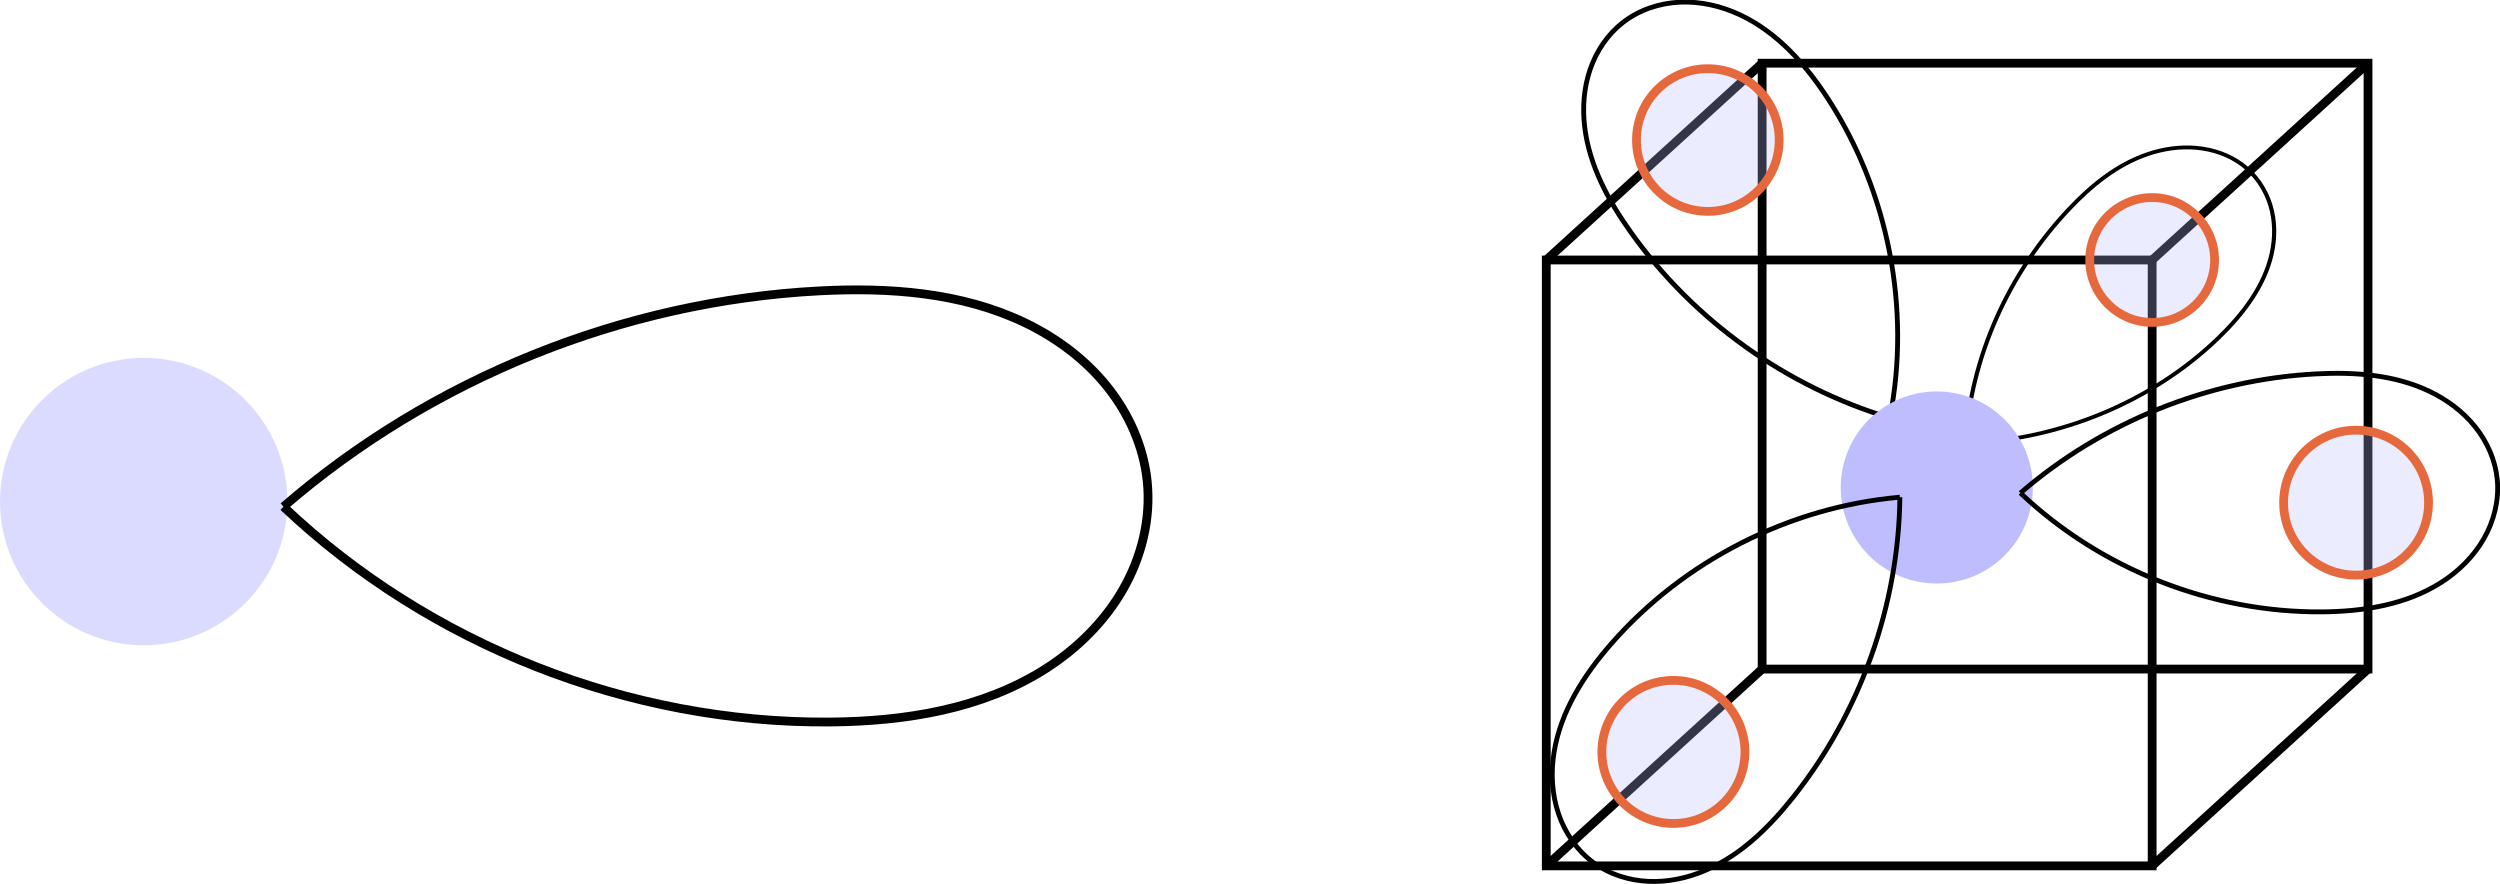 <?xml version="1.0" encoding="UTF-8" standalone="no"?>
<svg
   xmlns:dc="http://purl.org/dc/elements/1.1/"
   xmlns:cc="http://creativecommons.org/ns#"
   xmlns:rdf="http://www.w3.org/1999/02/22-rdf-syntax-ns#"
   xmlns:svg="http://www.w3.org/2000/svg"
   xmlns="http://www.w3.org/2000/svg"
   xmlns:sodipodi="http://sodipodi.sourceforge.net/DTD/sodipodi-0.dtd"
   xmlns:inkscape="http://www.inkscape.org/namespaces/inkscape"
   sodipodi:docname="1_4bindungen.svg"
   inkscape:version="1.0beta1 (fe3e306, 2019-09-17)"
   id="svg8"
   version="1.1"
   viewBox="0 0 75.407 26.678"
   height="26.678mm"
   width="75.407mm">
  <defs
     id="defs2">
    <inkscape:path-effect
       is_visible="true"
       id="path-effect902"
       effect="spiro" />
    <inkscape:path-effect
       effect="spiro"
       id="path-effect898"
       is_visible="true" />
    <inkscape:path-effect
       is_visible="true"
       id="path-effect894"
       effect="spiro" />
    <inkscape:path-effect
       is_visible="true"
       id="path-effect870"
       effect="spiro" />
    <inkscape:path-effect
       is_visible="true"
       id="path-effect866"
       effect="spiro" />
    <inkscape:path-effect
       is_visible="true"
       id="path-effect862"
       effect="spiro" />
    <inkscape:path-effect
       is_visible="true"
       id="path-effect858"
       effect="spiro" />
    <inkscape:path-effect
       is_visible="true"
       id="path-effect837"
       effect="spiro" />
    <inkscape:path-effect
       effect="spiro"
       id="path-effect837-7"
       is_visible="true" />
  </defs>
  <sodipodi:namedview
     inkscape:window-maximized="1"
     inkscape:window-y="0"
     inkscape:window-x="0"
     inkscape:window-height="1536"
     inkscape:window-width="2560"
     showgrid="false"
     inkscape:document-rotation="0"
     inkscape:current-layer="layer1"
     inkscape:document-units="mm"
     inkscape:cy="93.993728"
     inkscape:cx="245.61623"
     inkscape:zoom="2.5396798"
     inkscape:pageshadow="2"
     inkscape:pageopacity="0.0"
     borderopacity="1.0"
     bordercolor="#666666"
     pagecolor="#ffffff"
     id="base" />
  <g
     transform="translate(-63.31,-14.1)"
     id="layer1"
     inkscape:groupmode="layer"
     inkscape:label="Layer 1">
    <circle
       r="4.334"
       cy="29.229"
       cx="67.644"
       id="path10"
       style="fill:#0000ff;fill-opacity:0.143;stroke:none;stroke-width:0.265;stroke-dasharray:0.265, 2.117" />
    <path
       transform="translate(22.225,-1.058)"
       sodipodi:nodetypes="csssc"
       inkscape:original-d="m 49.636298,30.441198 c -0.298122,-0.166004 10.793716,-8.267676 16.156054,-6.50886 13.95429,4.576926 38.576878,30.209715 9.897769,5.76028 -2.839527,-2.420745 -6.90348,4.1235 -9.561865,7.243186 -2.658388,3.119686 -11.292234,-4.671601 -16.491958,-6.494606"
       inkscape:path-effect="#path-effect837"
       inkscape:connector-curvature="0"
       id="path835"
       d="m 49.636,30.441 c 4.471,-3.869 10.251,-6.198 16.156,-6.509 2.11,-0.111 4.293,0.043 6.199,0.956 0.953,0.456 1.823,1.101 2.485,1.925 0.662,0.823 1.11,1.828 1.214,2.88 0.111,1.122 -0.173,2.27 -0.735,3.248 -0.561,0.978 -1.391,1.791 -2.342,2.396 -1.904,1.211 -4.229,1.58 -6.485,1.599 -6.055,0.05 -12.097,-2.329 -16.492,-6.495"
       style="fill:none;stroke:#000000;stroke-width:0.265px;stroke-linecap:butt;stroke-linejoin:miter;stroke-opacity:1" />
    <path
       sodipodi:nodetypes="csssc"
       inkscape:original-d="m 49.636298,30.441198 c -0.298122,-0.166004 10.793716,-8.267676 16.156054,-6.50886 13.95429,4.576926 38.576878,30.209715 9.897769,5.76028 -2.839527,-2.420745 -6.90348,4.1235 -9.561865,7.243186 -2.658388,3.119686 -11.292234,-4.671601 -16.491958,-6.494606"
       inkscape:path-effect="#path-effect902"
       inkscape:connector-curvature="0"
       id="path900"
       d="m 49.636,30.441 c 4.471,-3.869 10.251,-6.198 16.156,-6.509 2.11,-0.111 4.293,0.043 6.199,0.956 0.953,0.456 1.823,1.101 2.485,1.925 0.662,0.823 1.11,1.828 1.214,2.88 0.111,1.122 -0.173,2.27 -0.735,3.248 -0.561,0.978 -1.391,1.791 -2.342,2.396 -1.904,1.211 -4.229,1.58 -6.485,1.599 -6.055,0.05 -12.097,-2.329 -16.492,-6.495"
       style="fill:none;stroke:#000000;stroke-width:0.265px;stroke-linecap:butt;stroke-linejoin:miter;stroke-opacity:1"
       transform="matrix(0.33,-0.314,0.338,0.307,95.922,33.713)" />
    <rect
       y="21.942"
       x="109.95"
       height="18.275"
       width="18.275"
       id="rect839"
       style="fill:none;fill-opacity:0.143;stroke:#000000;stroke-width:0.265;stroke-miterlimit:4;stroke-dasharray:none;stroke-dashoffset:0;stroke-opacity:1" />
    <rect
       style="fill:none;fill-opacity:0.143;stroke:#000000;stroke-width:0.265;stroke-miterlimit:4;stroke-dasharray:none;stroke-dashoffset:0;stroke-opacity:1"
       id="rect839-3"
       width="18.275"
       height="18.275"
       x="116.461"
       y="16.006" />
    <path
       inkscape:original-d="m 109.94952,21.941891 6.51102,-5.935948"
       inkscape:path-effect="#path-effect858"
       inkscape:connector-curvature="0"
       id="path856"
       d="m 109.95,21.942 6.511,-5.936"
       style="fill:none;stroke:#000000;stroke-width:0.265px;stroke-linecap:butt;stroke-linejoin:miter;stroke-opacity:1" />
    <path
       inkscape:original-d="m 128.2245,21.941891 6.51102,-5.935948"
       inkscape:path-effect="#path-effect862"
       inkscape:connector-curvature="0"
       id="path860"
       d="m 128.225,21.942 6.511,-5.936"
       style="fill:none;stroke:#000000;stroke-width:0.265px;stroke-linecap:butt;stroke-linejoin:miter;stroke-opacity:1" />
    <path
       inkscape:original-d="m 128.2245,40.216873 6.51102,-5.935949"
       inkscape:path-effect="#path-effect866"
       inkscape:connector-curvature="0"
       id="path864"
       d="m 128.225,40.217 6.511,-5.936"
       style="fill:none;stroke:#000000;stroke-width:0.265px;stroke-linecap:butt;stroke-linejoin:miter;stroke-opacity:1" />
    <path
       inkscape:original-d="m 109.94952,40.216873 6.51102,-5.935949"
       inkscape:path-effect="#path-effect870"
       inkscape:connector-curvature="0"
       id="path868"
       d="m 109.95,40.217 6.511,-5.936"
       style="fill:none;stroke:#000000;stroke-width:0.265px;stroke-linecap:butt;stroke-linejoin:miter;stroke-opacity:1" />
    <path
       sodipodi:nodetypes="csssc"
       inkscape:original-d="m 49.636298,30.441198 c -0.298122,-0.166004 10.793716,-8.267676 16.156054,-6.50886 13.95429,4.576926 38.576878,30.209715 9.897769,5.76028 -2.839527,-2.420745 -6.90348,4.1235 -9.561865,7.243186 -2.658388,3.119686 -11.292234,-4.671601 -16.491958,-6.494606"
       inkscape:path-effect="#path-effect894"
       inkscape:connector-curvature="0"
       id="path892"
       d="m 49.636,30.441 c 4.471,-3.869 10.251,-6.198 16.156,-6.509 2.11,-0.111 4.293,0.043 6.199,0.956 0.953,0.456 1.823,1.101 2.485,1.925 0.662,0.823 1.11,1.828 1.214,2.88 0.111,1.122 -0.173,2.27 -0.735,3.248 -0.561,0.978 -1.391,1.791 -2.342,2.396 -1.904,1.211 -4.229,1.58 -6.485,1.599 -6.055,0.05 -12.097,-2.329 -16.492,-6.495"
       style="fill:none;stroke:#000000;stroke-width:0.265px;stroke-linecap:butt;stroke-linejoin:miter;stroke-opacity:1"
       transform="matrix(-0.296,-0.466,0.466,-0.296,120.82,58.845)" />
    <circle
       r="2.897"
       cy="28.804"
       cx="121.729"
       id="path872"
       style="fill:#bebeff;fill-opacity:1;stroke:none;stroke-width:0.265;stroke-miterlimit:4;stroke-dasharray:none;stroke-dashoffset:0;stroke-opacity:1" />
    <path
       transform="matrix(0.552,0,0,0.552,96.853,12.167)"
       style="fill:none;stroke:#000000;stroke-width:0.265px;stroke-linecap:butt;stroke-linejoin:miter;stroke-opacity:1"
       d="m 49.636,30.441 c 4.471,-3.869 10.251,-6.198 16.156,-6.509 2.11,-0.111 4.293,0.043 6.199,0.956 0.953,0.456 1.823,1.101 2.485,1.925 0.662,0.823 1.11,1.828 1.214,2.88 0.111,1.122 -0.173,2.27 -0.735,3.248 -0.561,0.978 -1.391,1.791 -2.342,2.396 -1.904,1.211 -4.229,1.58 -6.485,1.599 -6.055,0.05 -12.097,-2.329 -16.492,-6.495"
       id="path835-8"
       inkscape:connector-curvature="0"
       inkscape:path-effect="#path-effect837-7"
       inkscape:original-d="m 49.636298,30.441198 c -0.298122,-0.166004 10.793716,-8.267676 16.156054,-6.50886 13.95429,4.576926 38.576878,30.209715 9.897769,5.76028 -2.839527,-2.420745 -6.90348,4.1235 -9.561865,7.243186 -2.658388,3.119686 -11.292234,-4.671601 -16.491958,-6.494606"
       sodipodi:nodetypes="csssc" />
    <path
       transform="matrix(-0.366,0.413,-0.413,-0.366,151.355,19.739)"
       style="fill:none;stroke:#000000;stroke-width:0.265px;stroke-linecap:butt;stroke-linejoin:miter;stroke-opacity:1"
       d="m 49.636,30.441 c 4.471,-3.869 10.251,-6.198 16.156,-6.509 2.11,-0.111 4.293,0.043 6.199,0.956 0.953,0.456 1.823,1.101 2.485,1.925 0.662,0.823 1.11,1.828 1.214,2.88 0.111,1.122 -0.173,2.27 -0.735,3.248 -0.561,0.978 -1.391,1.791 -2.342,2.396 -1.904,1.211 -4.229,1.58 -6.485,1.599 -6.055,0.05 -12.097,-2.329 -16.492,-6.495"
       id="path896"
       inkscape:connector-curvature="0"
       inkscape:path-effect="#path-effect898"
       inkscape:original-d="m 49.636298,30.441198 c -0.298122,-0.166004 10.793716,-8.267676 16.156054,-6.50886 13.95429,4.576926 38.576878,30.209715 9.897769,5.76028 -2.839527,-2.420745 -6.90348,4.1235 -9.561865,7.243186 -2.658388,3.119686 -11.292234,-4.671601 -16.491958,-6.494606"
       sodipodi:nodetypes="csssc" />
    <circle
       r="2.152"
       cy="18.324"
       cx="114.823"
       id="path904"
       style="fill:#bebeff;fill-opacity:0.282;stroke:#e6693e;stroke-width:0.265;stroke-miterlimit:4;stroke-dasharray:none;stroke-dashoffset:0;stroke-opacity:1" />
    <circle
       r="1.883"
       cy="21.942"
       cx="128.225"
       id="path906"
       style="fill:#bebeff;fill-opacity:0.282;stroke:#e6693e;stroke-width:0.265;stroke-miterlimit:4;stroke-dasharray:none;stroke-dashoffset:0;stroke-opacity:1" />
    <circle
       r="2.186"
       cy="29.261"
       cx="134.376"
       id="path908"
       style="fill:#bebeff;fill-opacity:0.282;stroke:#e6693e;stroke-width:0.265;stroke-miterlimit:4;stroke-dasharray:none;stroke-dashoffset:0;stroke-opacity:1" />
    <circle
       r="2.158"
       cy="36.78"
       cx="113.785"
       id="path910"
       style="fill:#bebeff;fill-opacity:0.282;stroke:#e6693e;stroke-width:0.265;stroke-miterlimit:4;stroke-dasharray:none;stroke-dashoffset:0;stroke-opacity:1" />
  </g>
</svg>
